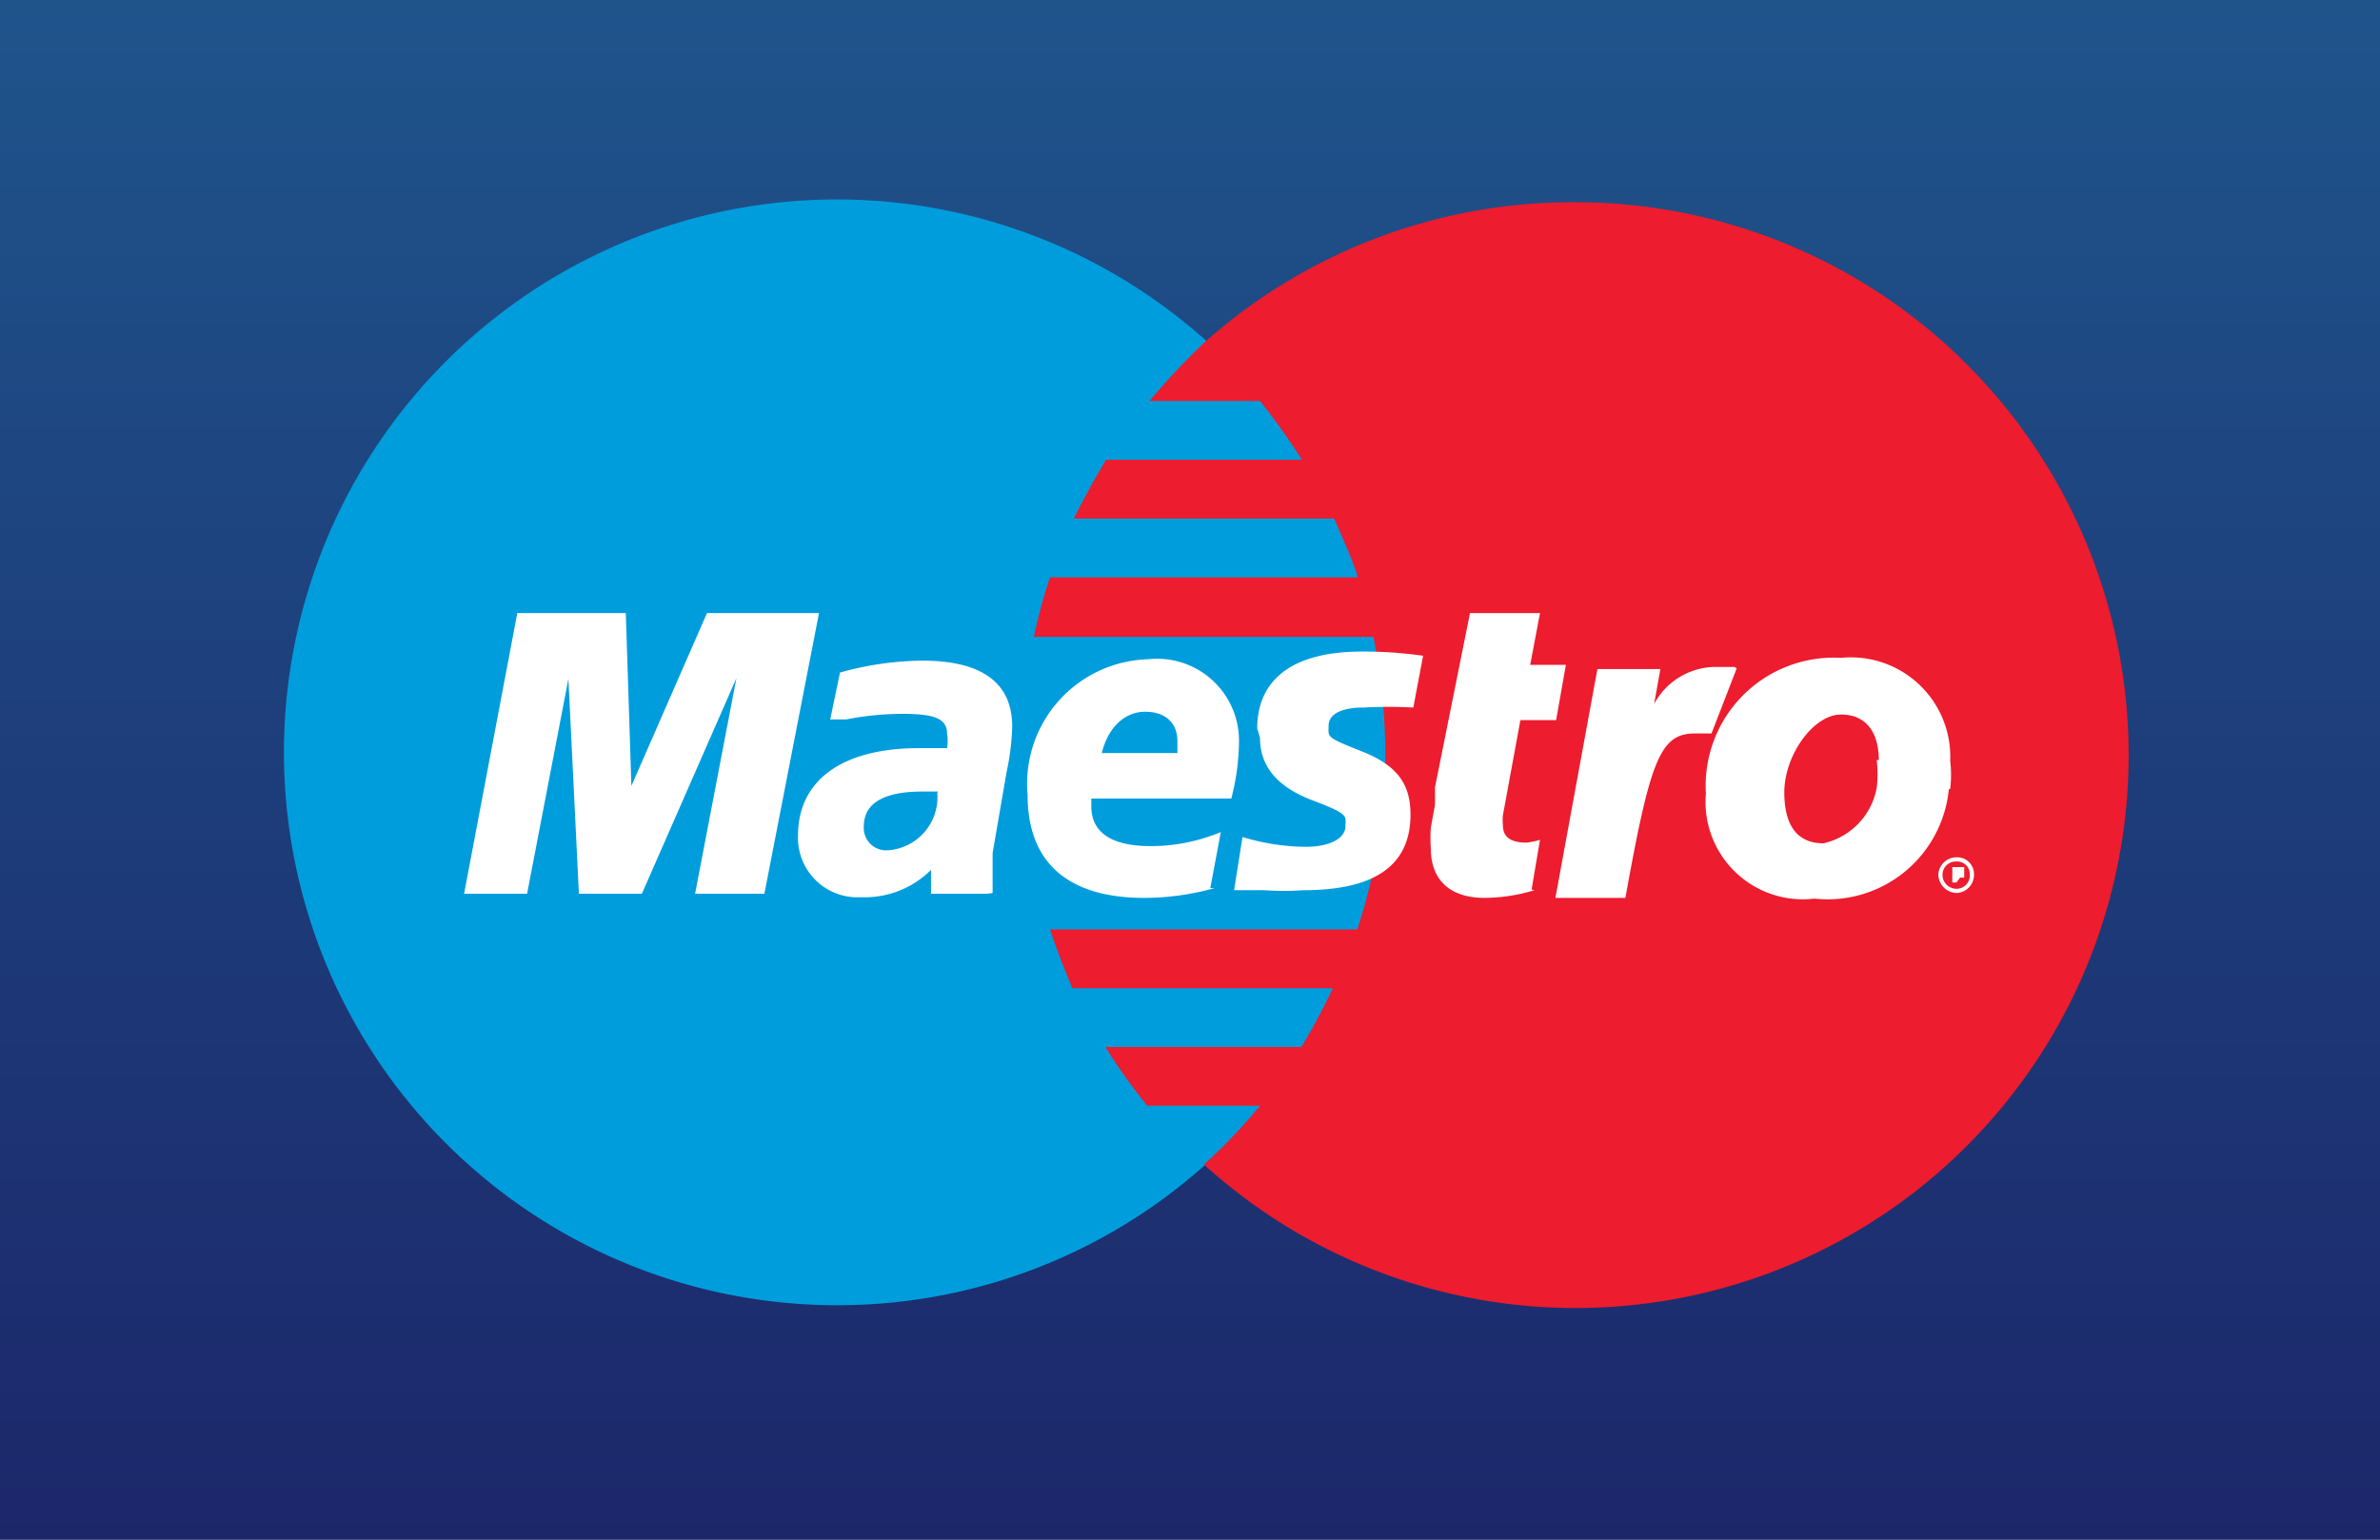 <svg id="Layer_1" data-name="Layer 1" xmlns="http://www.w3.org/2000/svg" xmlns:xlink="http://www.w3.org/1999/xlink" viewBox="0 0 34 22"><rect x="0" y="0" width="34" height="22" fill="#808080" stroke="none"/><defs><style>.cls-1{fill:url(#linear-gradient);}.cls-2{fill:#009ddd;}.cls-3{fill:#ed1c2e;}.cls-4{fill:#fff;}</style><linearGradient id="linear-gradient" x1="17" y1="22" x2="17" gradientUnits="userSpaceOnUse"><stop offset="0" stop-color="lime"/><stop offset="0" stop-color="#1c276a"/><stop offset="1" stop-color="#1f548b"/></linearGradient></defs><title>Artboard 1</title><rect class="cls-1" width="34" height="22"/><path class="cls-2" d="M17.21,16.65a7.9,7.9,0,1,0-5.3,2,7.87,7.87,0,0,0,5.3-2Z"/><path class="cls-2" d="M17.21,16.65a7.9,7.9,0,0,0,0-11.72V16.65Z"/><path class="cls-3" d="M22.52,2.89a7.9,7.9,0,0,0-5.31,2,10.15,10.15,0,0,0-.79.84H18a10.15,10.15,0,0,1,.6.84h-2.8q-.25.42-.46.84h3.72c.12.28.25.56.34.84H15a7.57,7.57,0,0,0-.23.85h4.85a8.42,8.42,0,0,1,.17,1.67,8,8,0,0,1-.4,2.51H15q.14.42.32.84h3.72a8.59,8.59,0,0,1-.45.84h-2.8a8.4,8.4,0,0,0,.6.84H18a8.14,8.14,0,0,1-.8.84A7.9,7.9,0,1,0,22.52,2.89Z"/><path class="cls-4" d="M27.69,12.5a.26.26,0,0,1,.26-.25.24.24,0,0,1,.25.25.26.26,0,0,1-.25.26.27.27,0,0,1-.26-.26Zm.26.2a.19.19,0,0,0,.19-.2.18.18,0,0,0-.19-.19.19.19,0,0,0-.2.19.2.2,0,0,0,.2.2Zm0-.09h-.06v-.22H28s0,0,.06,0,0,0,0,0,0,.06,0,.06l0,.09H28l0-.08h0v.08Zm0-.12H28v0h-.06v0Z"/><polygon class="cls-4" points="10.92 12.77 9.93 12.77 10.52 9.69 9.17 12.77 8.27 12.77 8.12 9.7 7.53 12.77 6.63 12.77 7.39 8.76 8.94 8.76 9.02 11.23 10.1 8.76 11.7 8.76 10.92 12.77"/><path class="cls-4" d="M21.92,12.72a2.51,2.51,0,0,1-.71.11c-.49,0-.77-.25-.77-.71a2.19,2.19,0,0,1,0-.29l.06-.33,0-.25L21,8.76h1l-.14.74h.51l-.14.79h-.51l-.25,1.36a.75.75,0,0,0,0,.14c0,.17.11.25.34.25A1.12,1.12,0,0,0,22,12l-.12.71Z"/><path class="cls-4" d="M24.78,9.53l-.11,0s-.08,0-.08,0h-.11a1,1,0,0,0-.85.53l.09-.5h-.9l-.6,3.27h1c.36-2,.5-2.35,1-2.35l.12,0,.11,0,.36-.93Z"/><path class="cls-4" d="M18,10.54c0,.4.23.7.76.9s.46.22.46.37-.19.29-.57.29a3.19,3.19,0,0,1-.9-.14l-.12.76h0l.17,0,.26,0a4.05,4.05,0,0,0,.56,0c1,0,1.53-.34,1.53-1.08,0-.45-.2-.71-.71-.91s-.46-.2-.46-.36.17-.26.5-.26a6.49,6.49,0,0,1,.71,0l.14-.74a5.94,5.94,0,0,0-.87-.06c-1.11,0-1.5.49-1.5,1.1Z"/><path class="cls-4" d="M14.11,12.77h-.81l0-.34a1.34,1.34,0,0,1-1,.39.85.85,0,0,1-.9-.88c0-.79.63-1.25,1.73-1.25l.4,0a.62.62,0,0,0,0-.2c0-.22-.17-.29-.64-.29a4.16,4.16,0,0,0-.8.08l-.14,0-.09,0L12,9.61a4.46,4.46,0,0,1,1.18-.17c.85,0,1.28.32,1.28.94a3.46,3.46,0,0,1-.08.65l-.2,1.16,0,.2,0,.17,0,.11,0,.09Zm-.71-1.46-.22,0c-.56,0-.84.17-.84.5a.32.32,0,0,0,.34.34.76.76,0,0,0,.71-.82Z"/><path class="cls-4" d="M17.35,12.69a3.75,3.75,0,0,1-1,.14c-1.1,0-1.67-.51-1.67-1.47a1.78,1.78,0,0,1,1.72-1.94A1.17,1.17,0,0,1,17.7,10.6a3.33,3.33,0,0,1-.11.81h-2v.11c0,.37.28.57.85.57a2.62,2.62,0,0,0,1-.2l-.15.8Zm-.53-1.93v-.17c0-.26-.17-.42-.46-.42s-.53.22-.62.59Z"/><path class="cls-4" d="M27.84,11.28a1.74,1.74,0,0,1-1.92,1.56,1.39,1.39,0,0,1-1.55-1.5,1.83,1.83,0,0,1,1.93-1.94,1.42,1.42,0,0,1,1.56,1.47,1.67,1.67,0,0,1,0,.4Zm-1-.42c0-.34-.14-.65-.54-.65s-.81.59-.81,1.11.22.73.56.73a1,1,0,0,0,.76-.79,1.71,1.71,0,0,0,0-.4Z"/></svg>